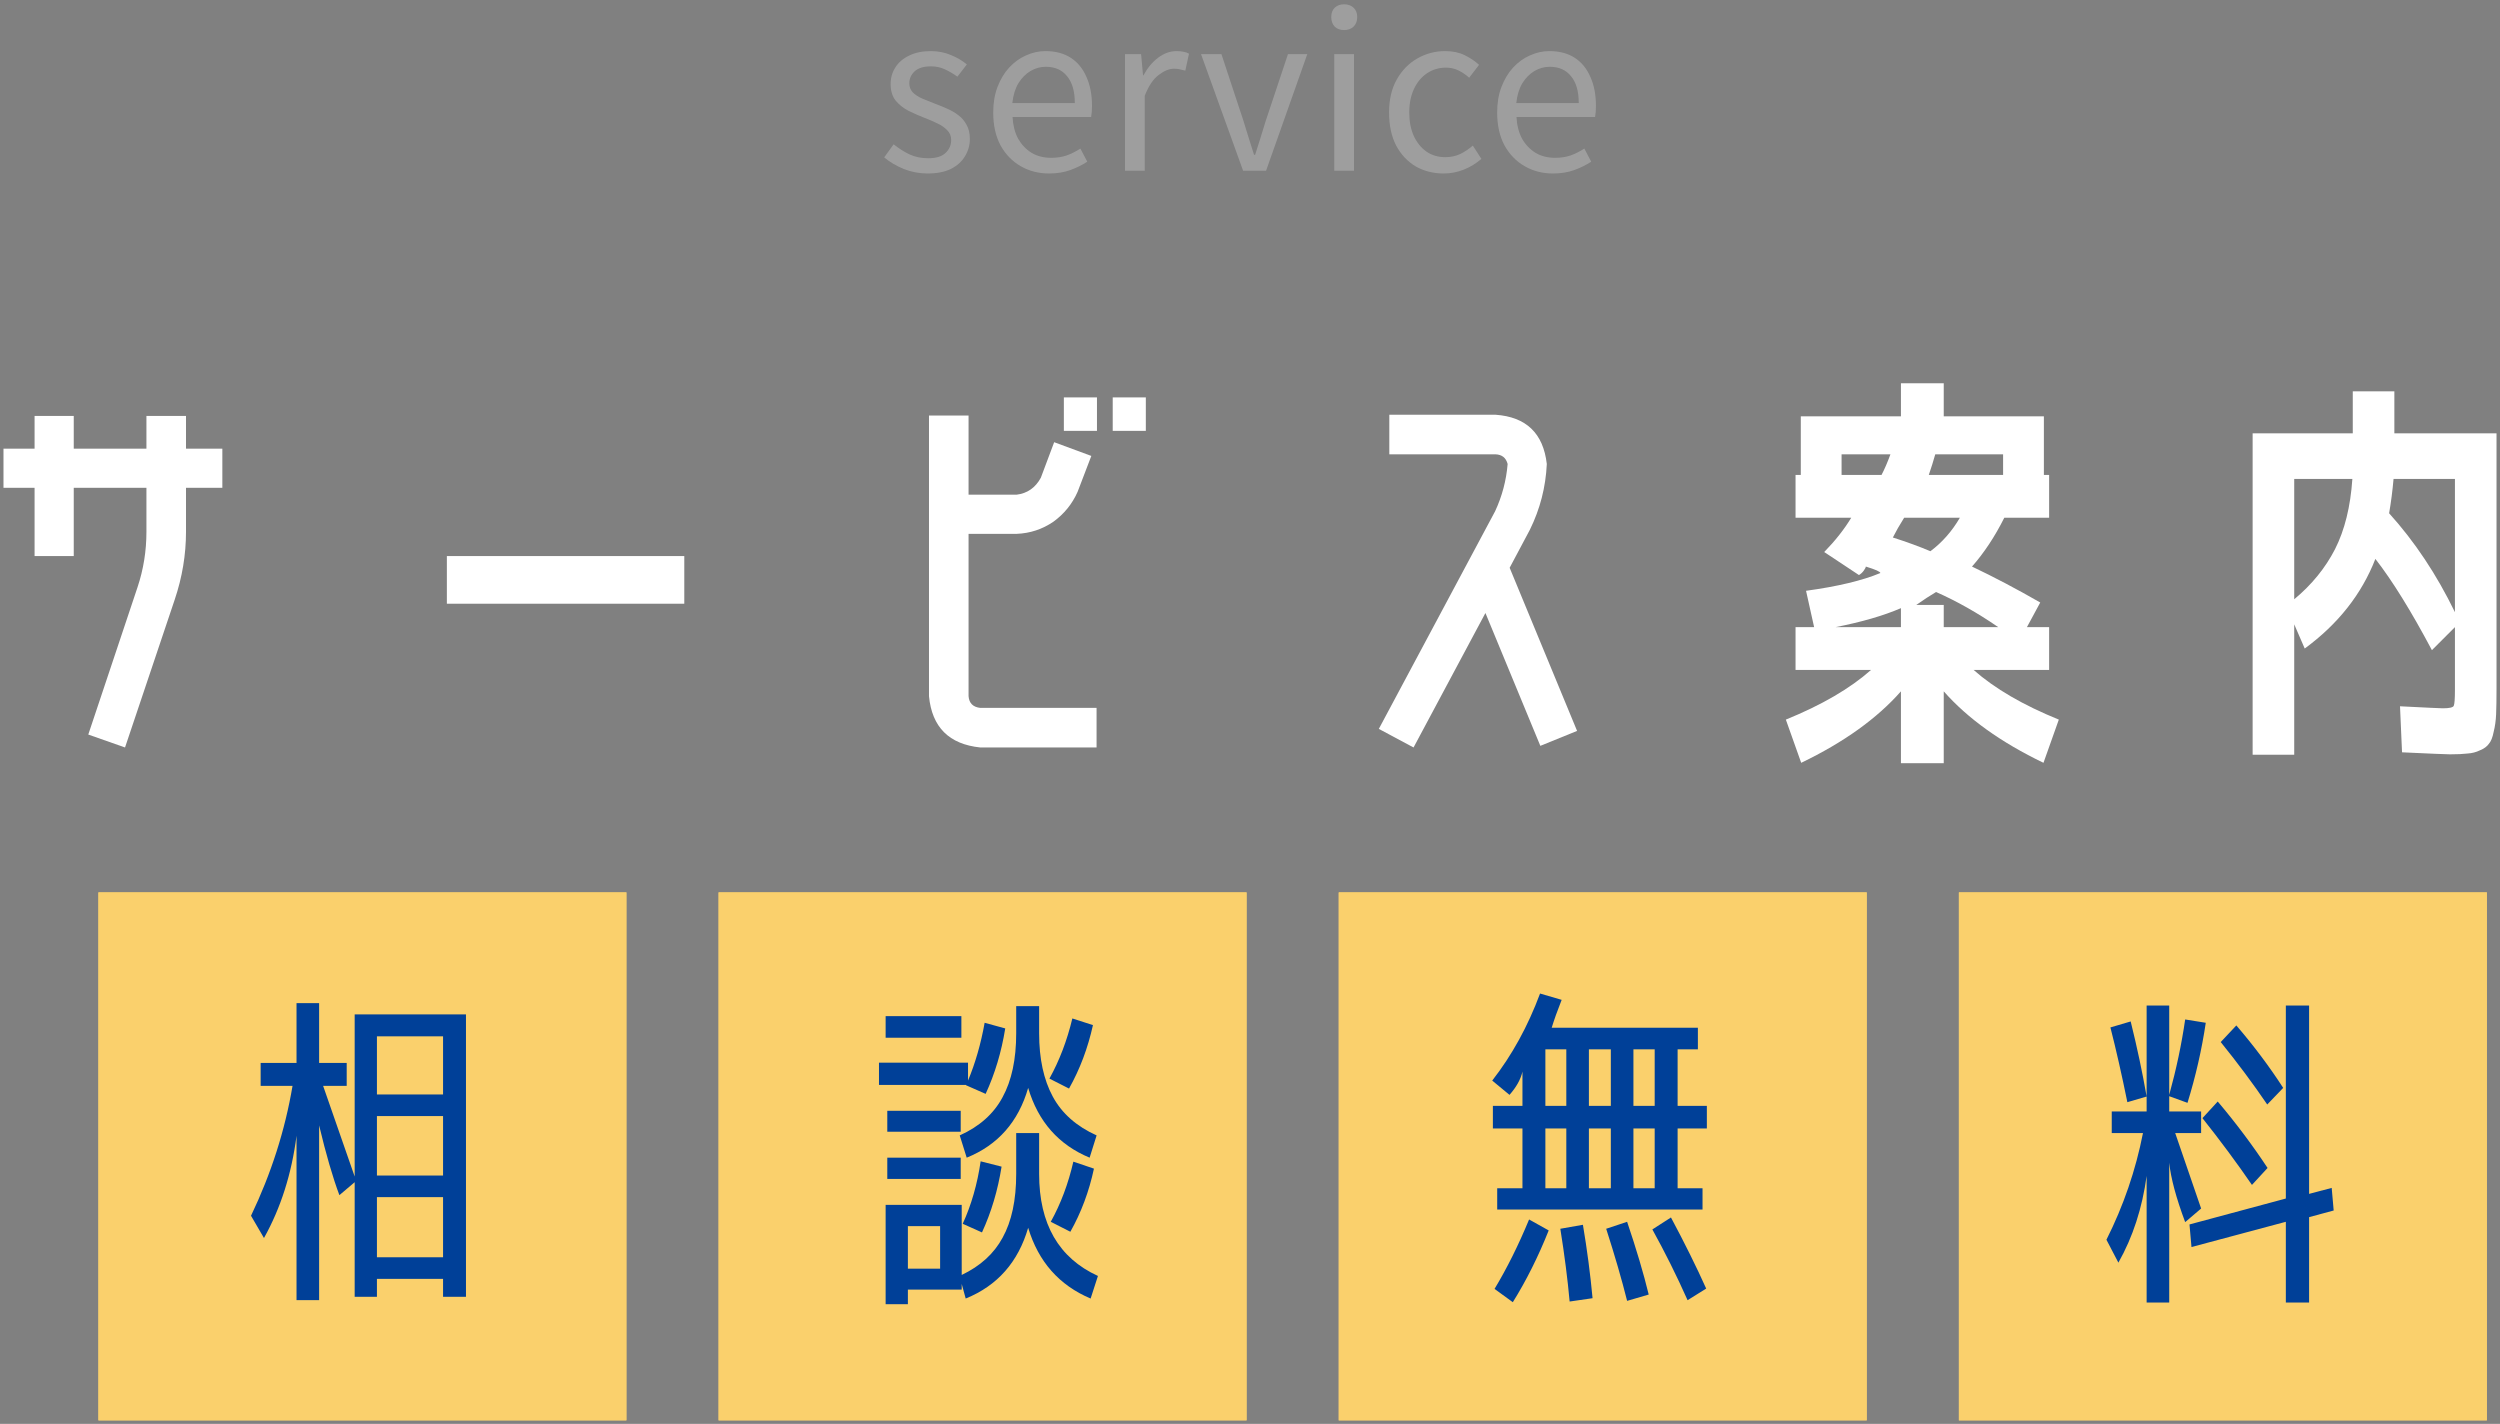 <svg width="381" height="217" viewBox="0 0 381 217" fill="none" xmlns="http://www.w3.org/2000/svg">
<rect x="0" y="0" width="381" height="217" fill="#808080" stroke="none"/>
<path d="M349.639 91.33C352.306 89.114 354.378 86.571 355.855 83.699C357.332 80.786 358.214 77.217 358.501 72.991H349.639V91.33ZM364.101 78.222C367.998 82.53 371.342 87.555 374.132 93.299V72.991H364.778C364.614 74.837 364.388 76.581 364.101 78.222ZM358.562 59.637H364.901V66.037H380.47V104.868C380.47 106.55 380.45 107.883 380.408 108.868C380.367 109.812 380.244 110.694 380.039 111.514C379.875 112.376 379.629 112.991 379.301 113.36C379.014 113.771 378.562 114.099 377.947 114.345C377.373 114.632 376.737 114.796 376.039 114.837C375.383 114.919 374.501 114.96 373.393 114.96C372.901 114.96 370.46 114.858 366.07 114.653L365.762 107.637C369.783 107.842 371.957 107.945 372.285 107.945C373.27 107.945 373.824 107.822 373.947 107.576C374.07 107.33 374.132 106.509 374.132 105.114V95.576L370.624 99.084C367.465 93.135 364.593 88.499 362.008 85.176C359.916 90.55 356.326 95.104 351.239 98.837L349.639 95.145V115.022H343.301V66.037H358.562V59.637Z" fill="white"/>
<path d="M293.949 72.376H305.272V69.237H294.933C294.646 70.263 294.318 71.309 293.949 72.376ZM286.749 72.376C287.2 71.514 287.651 70.468 288.103 69.237H280.656V72.376H286.749ZM294.195 84.007C296 82.653 297.497 80.95 298.687 78.899H290.195C289.497 80.007 288.923 81.012 288.472 81.914C290.646 82.612 292.554 83.309 294.195 84.007ZM279.733 95.576H289.703V92.683C287.036 93.832 283.713 94.796 279.733 95.576ZM292.041 92.191H296.226V95.576H304.533C301.374 93.401 298.215 91.617 295.056 90.222C294.154 90.755 293.149 91.412 292.041 92.191ZM273.641 78.899V72.376H274.441V63.453H289.703V58.407H296.226V63.453H311.487V72.376H312.287V78.899H305.456C304.02 81.771 302.379 84.253 300.533 86.345C303.897 87.945 307.364 89.771 310.933 91.822L308.903 95.576H312.287V102.099H300.779C303.979 104.93 308.308 107.453 313.764 109.668L311.426 116.253C304.944 113.135 299.877 109.504 296.226 105.36V116.314H289.703V105.36C286.051 109.504 280.985 113.135 274.503 116.253L272.164 109.668C277.62 107.453 281.949 104.93 285.149 102.099H273.641V95.576H276.472L275.241 90.037C280.041 89.381 283.815 88.478 286.564 87.33C286.564 87.125 285.826 86.796 284.349 86.345C284.349 86.468 284.246 86.673 284.041 86.96C283.836 87.248 283.59 87.473 283.303 87.637L278.01 84.13C279.692 82.407 281.067 80.663 282.133 78.899H273.641Z" fill="white"/>
<path d="M226.379 93.422L215.425 113.914L210.133 111.083L227.856 77.914C228.923 75.617 229.558 73.217 229.764 70.714C229.517 69.771 228.902 69.278 227.917 69.237H211.733V63.206H227.917C232.594 63.535 235.199 66.037 235.733 70.714C235.569 74.242 234.707 77.586 233.148 80.745L230.071 86.53L240.348 111.391L234.748 113.668L226.379 93.422Z" fill="white"/>
<path d="M149.394 113.914C144.635 113.422 142.029 110.817 141.578 106.099V63.33H147.609V75.391H154.932C156.573 75.186 157.804 74.325 158.624 72.807L160.655 67.391L166.317 69.484L164.224 74.96C163.404 76.807 162.173 78.325 160.532 79.514C158.85 80.663 156.983 81.278 154.932 81.36H147.609V106.099C147.691 107.166 148.286 107.76 149.394 107.884H167.117V113.914H149.394ZM162.132 65.668V60.56H167.178V65.668H162.132ZM169.578 65.668V60.56H174.624V65.668H169.578Z" fill="white"/>
<path d="M68.102 92.007V84.745H104.286V92.007H68.102Z" fill="white"/>
<path d="M5.27 84.745V74.345H0.531V68.376H5.27V63.391H11.239V68.376H22.316V63.391H28.347V68.376H33.885V74.345H28.347V81.053C28.347 84.54 27.772 87.986 26.624 91.391L19.054 113.914L13.454 111.945L20.962 89.484C21.865 86.776 22.316 83.966 22.316 81.053V74.345H11.239V84.745H5.27Z" fill="white"/>
<path d="M236.676 26.44C235.083 26.44 233.644 26.07 232.357 25.328C231.069 24.586 230.044 23.528 229.281 22.154C228.539 20.758 228.168 19.089 228.168 17.147C228.168 15.685 228.386 14.387 228.822 13.253C229.259 12.097 229.848 11.115 230.589 10.308C231.353 9.479 232.215 8.857 233.175 8.443C234.134 8.006 235.116 7.788 236.12 7.788C237.647 7.788 238.934 8.126 239.981 8.803C241.028 9.479 241.824 10.45 242.37 11.715C242.937 12.959 243.221 14.431 243.221 16.133C243.221 16.46 243.21 16.765 243.188 17.049C243.166 17.332 243.133 17.594 243.09 17.834H231.113C231.178 19.099 231.462 20.201 231.964 21.139C232.487 22.055 233.175 22.775 234.025 23.299C234.876 23.801 235.869 24.052 237.003 24.052C237.876 24.052 238.661 23.932 239.359 23.692C240.079 23.43 240.777 23.081 241.453 22.645L242.501 24.641C241.737 25.142 240.875 25.568 239.916 25.917C238.956 26.266 237.876 26.44 236.676 26.44ZM231.08 15.707H240.603C240.603 13.918 240.21 12.555 239.425 11.617C238.661 10.657 237.581 10.177 236.185 10.177C235.356 10.177 234.571 10.395 233.829 10.832C233.109 11.268 232.498 11.89 231.997 12.697C231.517 13.504 231.211 14.507 231.08 15.707Z" fill="#9E9E9E"/>
<path d="M220.007 26.44C218.436 26.44 217.018 26.08 215.753 25.36C214.509 24.619 213.517 23.561 212.775 22.186C212.055 20.79 211.695 19.11 211.695 17.147C211.695 15.162 212.088 13.482 212.873 12.108C213.659 10.712 214.706 9.643 216.015 8.901C217.324 8.159 218.731 7.788 220.236 7.788C221.392 7.788 222.385 7.996 223.214 8.41C224.065 8.825 224.795 9.315 225.406 9.883L223.901 11.846C223.399 11.388 222.854 11.017 222.265 10.733C221.698 10.45 221.065 10.308 220.367 10.308C219.298 10.308 218.338 10.592 217.487 11.159C216.636 11.726 215.971 12.522 215.491 13.548C215.011 14.573 214.771 15.773 214.771 17.147C214.771 18.5 215 19.689 215.458 20.714C215.938 21.739 216.582 22.535 217.389 23.103C218.218 23.67 219.178 23.953 220.269 23.953C221.098 23.953 221.861 23.79 222.559 23.463C223.257 23.114 223.89 22.688 224.457 22.186L225.766 24.215C224.959 24.913 224.065 25.459 223.083 25.851C222.101 26.244 221.076 26.44 220.007 26.44Z" fill="#9E9E9E"/>
<path d="M203.341 26.015V8.246H206.351V26.015H203.341ZM204.846 4.581C204.257 4.581 203.777 4.407 203.406 4.058C203.057 3.687 202.883 3.196 202.883 2.585C202.883 1.996 203.057 1.527 203.406 1.178C203.777 0.829 204.257 0.655 204.846 0.655C205.435 0.655 205.915 0.829 206.286 1.178C206.657 1.527 206.842 1.996 206.842 2.585C206.842 3.196 206.657 3.687 206.286 4.058C205.915 4.407 205.435 4.581 204.846 4.581Z" fill="#9E9E9E"/>
<path d="M189.449 26.015L183.035 8.246H186.144L189.482 18.358C189.765 19.23 190.038 20.114 190.3 21.008C190.583 21.881 190.856 22.743 191.118 23.593H191.281C191.565 22.743 191.838 21.881 192.099 21.008C192.383 20.114 192.656 19.23 192.917 18.358L196.288 8.246H199.233L192.95 26.015H189.449Z" fill="#9E9E9E"/>
<path d="M171.449 26.015V8.246H173.903L174.198 11.486H174.263C174.874 10.352 175.616 9.457 176.489 8.803C177.383 8.126 178.321 7.788 179.303 7.788C179.717 7.788 180.066 7.821 180.35 7.886C180.655 7.93 180.939 8.028 181.201 8.181L180.644 10.766C180.339 10.679 180.066 10.613 179.826 10.57C179.586 10.504 179.281 10.472 178.91 10.472C178.19 10.472 177.416 10.788 176.587 11.421C175.758 12.031 175.049 13.089 174.46 14.595V26.015H171.449Z" fill="#9E9E9E"/>
<path d="M159.875 26.44C158.283 26.44 156.843 26.07 155.556 25.328C154.269 24.586 153.243 23.528 152.48 22.154C151.738 20.758 151.367 19.089 151.367 17.147C151.367 15.685 151.585 14.387 152.022 13.253C152.458 12.097 153.047 11.115 153.789 10.308C154.552 9.479 155.414 8.857 156.374 8.443C157.334 8.006 158.315 7.788 159.319 7.788C160.846 7.788 162.133 8.126 163.18 8.803C164.227 9.479 165.024 10.45 165.569 11.715C166.136 12.959 166.42 14.431 166.42 16.133C166.42 16.46 166.409 16.765 166.387 17.049C166.365 17.332 166.332 17.594 166.289 17.834H154.312C154.378 19.099 154.661 20.201 155.163 21.139C155.687 22.055 156.374 22.775 157.225 23.299C158.075 23.801 159.068 24.052 160.202 24.052C161.075 24.052 161.86 23.932 162.558 23.692C163.278 23.43 163.976 23.081 164.653 22.645L165.7 24.641C164.936 25.142 164.075 25.568 163.115 25.917C162.155 26.266 161.075 26.44 159.875 26.44ZM154.28 15.707H163.802C163.802 13.918 163.409 12.555 162.624 11.617C161.86 10.657 160.78 10.177 159.384 10.177C158.555 10.177 157.77 10.395 157.028 10.832C156.308 11.268 155.698 11.89 155.196 12.697C154.716 13.504 154.41 14.507 154.28 15.707Z" fill="#9E9E9E"/>
<path d="M141.36 26.44C140.117 26.44 138.906 26.211 137.728 25.753C136.572 25.273 135.579 24.684 134.75 23.986L136.19 21.99C136.975 22.623 137.782 23.135 138.611 23.528C139.44 23.921 140.389 24.117 141.458 24.117C142.636 24.117 143.509 23.855 144.076 23.332C144.665 22.786 144.96 22.121 144.96 21.336C144.96 20.725 144.752 20.223 144.338 19.83C143.945 19.416 143.432 19.067 142.8 18.783C142.189 18.478 141.556 18.205 140.902 17.965C140.073 17.638 139.255 17.278 138.448 16.885C137.662 16.471 137.008 15.947 136.484 15.315C135.983 14.66 135.732 13.831 135.732 12.828C135.732 11.868 135.972 11.017 136.452 10.275C136.932 9.512 137.63 8.912 138.546 8.476C139.462 8.017 140.564 7.788 141.851 7.788C142.942 7.788 143.956 7.985 144.894 8.377C145.854 8.77 146.672 9.25 147.348 9.817L145.909 11.682C145.298 11.246 144.665 10.875 144.011 10.57C143.378 10.264 142.669 10.112 141.884 10.112C140.749 10.112 139.909 10.373 139.364 10.897C138.84 11.399 138.579 11.999 138.579 12.697C138.579 13.242 138.753 13.7 139.102 14.071C139.473 14.442 139.953 14.758 140.542 15.02C141.131 15.26 141.753 15.511 142.407 15.773C143.062 16.013 143.705 16.274 144.338 16.558C144.992 16.842 145.57 17.18 146.072 17.573C146.596 17.965 147.01 18.456 147.316 19.045C147.643 19.612 147.806 20.321 147.806 21.172C147.806 22.132 147.556 23.015 147.054 23.823C146.574 24.63 145.854 25.273 144.894 25.753C143.956 26.211 142.778 26.44 141.36 26.44Z" fill="#9E9E9E"/>
<path d="M204.023 136H284.487V216.463H204.023V136Z" fill="#FAD06C"/>
<path d="M284.487 136V216.463H204.023V136H284.487ZM207.118 213.368H281.392V139.095H207.118V213.368Z" fill="#FAD06C"/>
<path d="M248.934 171.973V181.087H252.174V171.973H248.934ZM248.934 168.53H252.174V159.922H248.934V168.53ZM242.149 171.973V181.087H245.491V171.973H242.149ZM242.149 168.53H245.491V159.922H242.149V168.53ZM238.706 171.973H235.516V181.087H238.706V171.973ZM235.516 159.922V168.53H238.706V159.922H235.516ZM255.668 168.53H260.124V171.973H255.668V181.087H259.466V184.328H228.174V181.087H232.022V171.973H227.515V168.53H232.022V163.314C231.752 164.496 231.093 165.677 230.047 166.859L227.414 164.681C230.418 160.833 232.849 156.411 234.705 151.415L237.997 152.377C237.355 153.998 236.849 155.415 236.478 156.631H258.757V159.922H255.668V168.53ZM227.769 196.429C229.659 193.29 231.414 189.762 233.034 185.847L236.022 187.518C234.435 191.501 232.613 195.146 230.553 198.455L227.769 196.429ZM239.212 198.353C238.908 194.978 238.435 191.281 237.794 187.264L241.237 186.657C241.879 190.471 242.368 194.201 242.706 197.847L239.212 198.353ZM247.972 198.252C247.161 195.011 246.098 191.349 244.782 187.264L247.972 186.201C249.389 190.387 250.486 194.083 251.263 197.29L247.972 198.252ZM257.187 198.151C255.533 194.438 253.744 190.843 251.82 187.366L254.655 185.543C256.748 189.459 258.537 193.07 260.023 196.379L257.187 198.151Z" fill="#004098"/>
<path d="M298.535 136H378.998V216.463H298.535V136Z" fill="#FAD06C"/>
<path d="M378.998 136V216.463H298.535V136H378.998ZM301.63 213.368H375.904V139.095H301.63V213.368Z" fill="#FAD06C"/>
<path d="M348.362 186.201L333.982 190.049L333.678 186.606L348.362 182.657V153.238H351.906V181.948L355.35 181.036L355.653 184.48L351.906 185.492V198.505H348.362V186.201ZM345.527 168.327C343.366 165.154 341.003 161.981 338.438 158.808L340.818 156.276C343.484 159.382 345.864 162.555 347.957 165.795L345.527 168.327ZM343.197 180.581C340.902 177.239 338.387 173.846 335.653 170.403L337.982 167.871C340.75 171.146 343.282 174.521 345.577 177.998L343.197 180.581ZM335.45 169.391V172.682H331.501C333.56 178.69 334.876 182.522 335.45 184.176L333.02 186.252C331.636 182.539 330.826 179.517 330.589 177.188V198.505H327.146V179.214C326.471 184.142 325.037 188.547 322.842 192.429L321.02 188.935C323.619 183.771 325.475 178.353 326.589 172.682H321.83V169.391H327.146V167.112V153.238H330.589V166.859C331.67 162.943 332.48 159.112 333.02 155.365L336.159 155.871C335.552 159.956 334.623 164.023 333.374 168.074L330.589 167.061V169.391H335.45ZM321.627 156.58L324.716 155.669C325.695 159.618 326.505 163.433 327.146 167.112L324.209 167.973C323.366 163.821 322.505 160.023 321.627 156.58Z" fill="#004098"/>
<path d="M109.512 136H189.975V216.463H109.512V136Z" fill="#FAD06C"/>
<path d="M189.975 136V216.463H109.512V136H189.975ZM112.606 213.368H186.88V139.095H112.606V213.368Z" fill="#FAD06C"/>
<path d="M138.362 196.531V198.758H134.97V183.619H146.565V194.303C149.401 192.952 151.477 191.062 152.793 188.632C154.177 186.134 154.869 182.893 154.869 178.91V172.682H158.363V178.91C158.363 186.539 161.35 191.72 167.325 194.455L166.211 197.898C161.418 195.872 158.245 192.277 156.692 187.113C155.173 192.345 152 195.94 147.173 197.898L146.565 195.67V196.531H138.362ZM138.362 193.341H143.274V186.859H138.362V193.341ZM154.869 153.339H158.363V157.491C158.363 161.34 159.055 164.547 160.439 167.112C161.823 169.677 164.051 171.652 167.123 173.036L166.059 176.429C161.333 174.471 158.211 170.926 156.692 165.796C155.207 170.96 152.084 174.505 147.325 176.429L146.261 173.036C149.265 171.686 151.443 169.745 152.793 167.213C154.177 164.682 154.869 161.441 154.869 157.491V153.339ZM147.223 165.39V165.34H133.957V161.947H147.527V164.682C148.641 162.015 149.485 159.078 150.059 155.871L153.198 156.732C152.624 160.31 151.628 163.635 150.211 166.707L147.223 165.39ZM162.92 165.897L159.932 164.378C161.451 161.644 162.616 158.589 163.426 155.213L166.566 156.226C165.789 159.736 164.574 162.96 162.92 165.897ZM146.717 186.505C148.033 183.636 148.945 180.463 149.451 176.986L152.641 177.796C152.067 181.408 151.071 184.75 149.654 187.821L146.717 186.505ZM163.122 187.72L160.135 186.201C161.654 183.467 162.802 180.412 163.578 177.036L166.717 178.1C165.975 181.577 164.776 184.783 163.122 187.72ZM134.97 158.15V154.859H146.514V158.15H134.97ZM135.223 172.479V169.289H146.413V172.479H135.223ZM135.223 179.669V176.429H146.413V179.669H135.223Z" fill="#004098"/>
<path d="M15 136H95.463V216.464H15V136Z" fill="#FAD06C"/>
<path d="M95.463 136V216.464H15V136H95.463ZM18.095 213.369H92.368V139.095H18.095V213.369Z" fill="#FAD06C"/>
<path d="M57.444 182.446V191.61H67.521V182.446H57.444ZM57.444 170.091V179.154H67.521V170.091H57.444ZM57.444 166.8H67.521V157.939H57.444V166.8ZM71.014 154.597V197.636H67.521V194.902H57.444V197.636H54.052V180.167L51.723 182.142C50.71 179.441 49.68 175.897 48.634 171.509V198.142H45.191V173.078C44.448 178.884 42.794 184.083 40.229 188.674L38.254 185.281C41.326 178.867 43.435 172.268 44.583 165.483H39.722V161.989H45.191V152.875H48.634V161.989H52.837V165.483H49.242L54.052 179.306V154.597H71.014Z" fill="#004098"/>
</svg>
